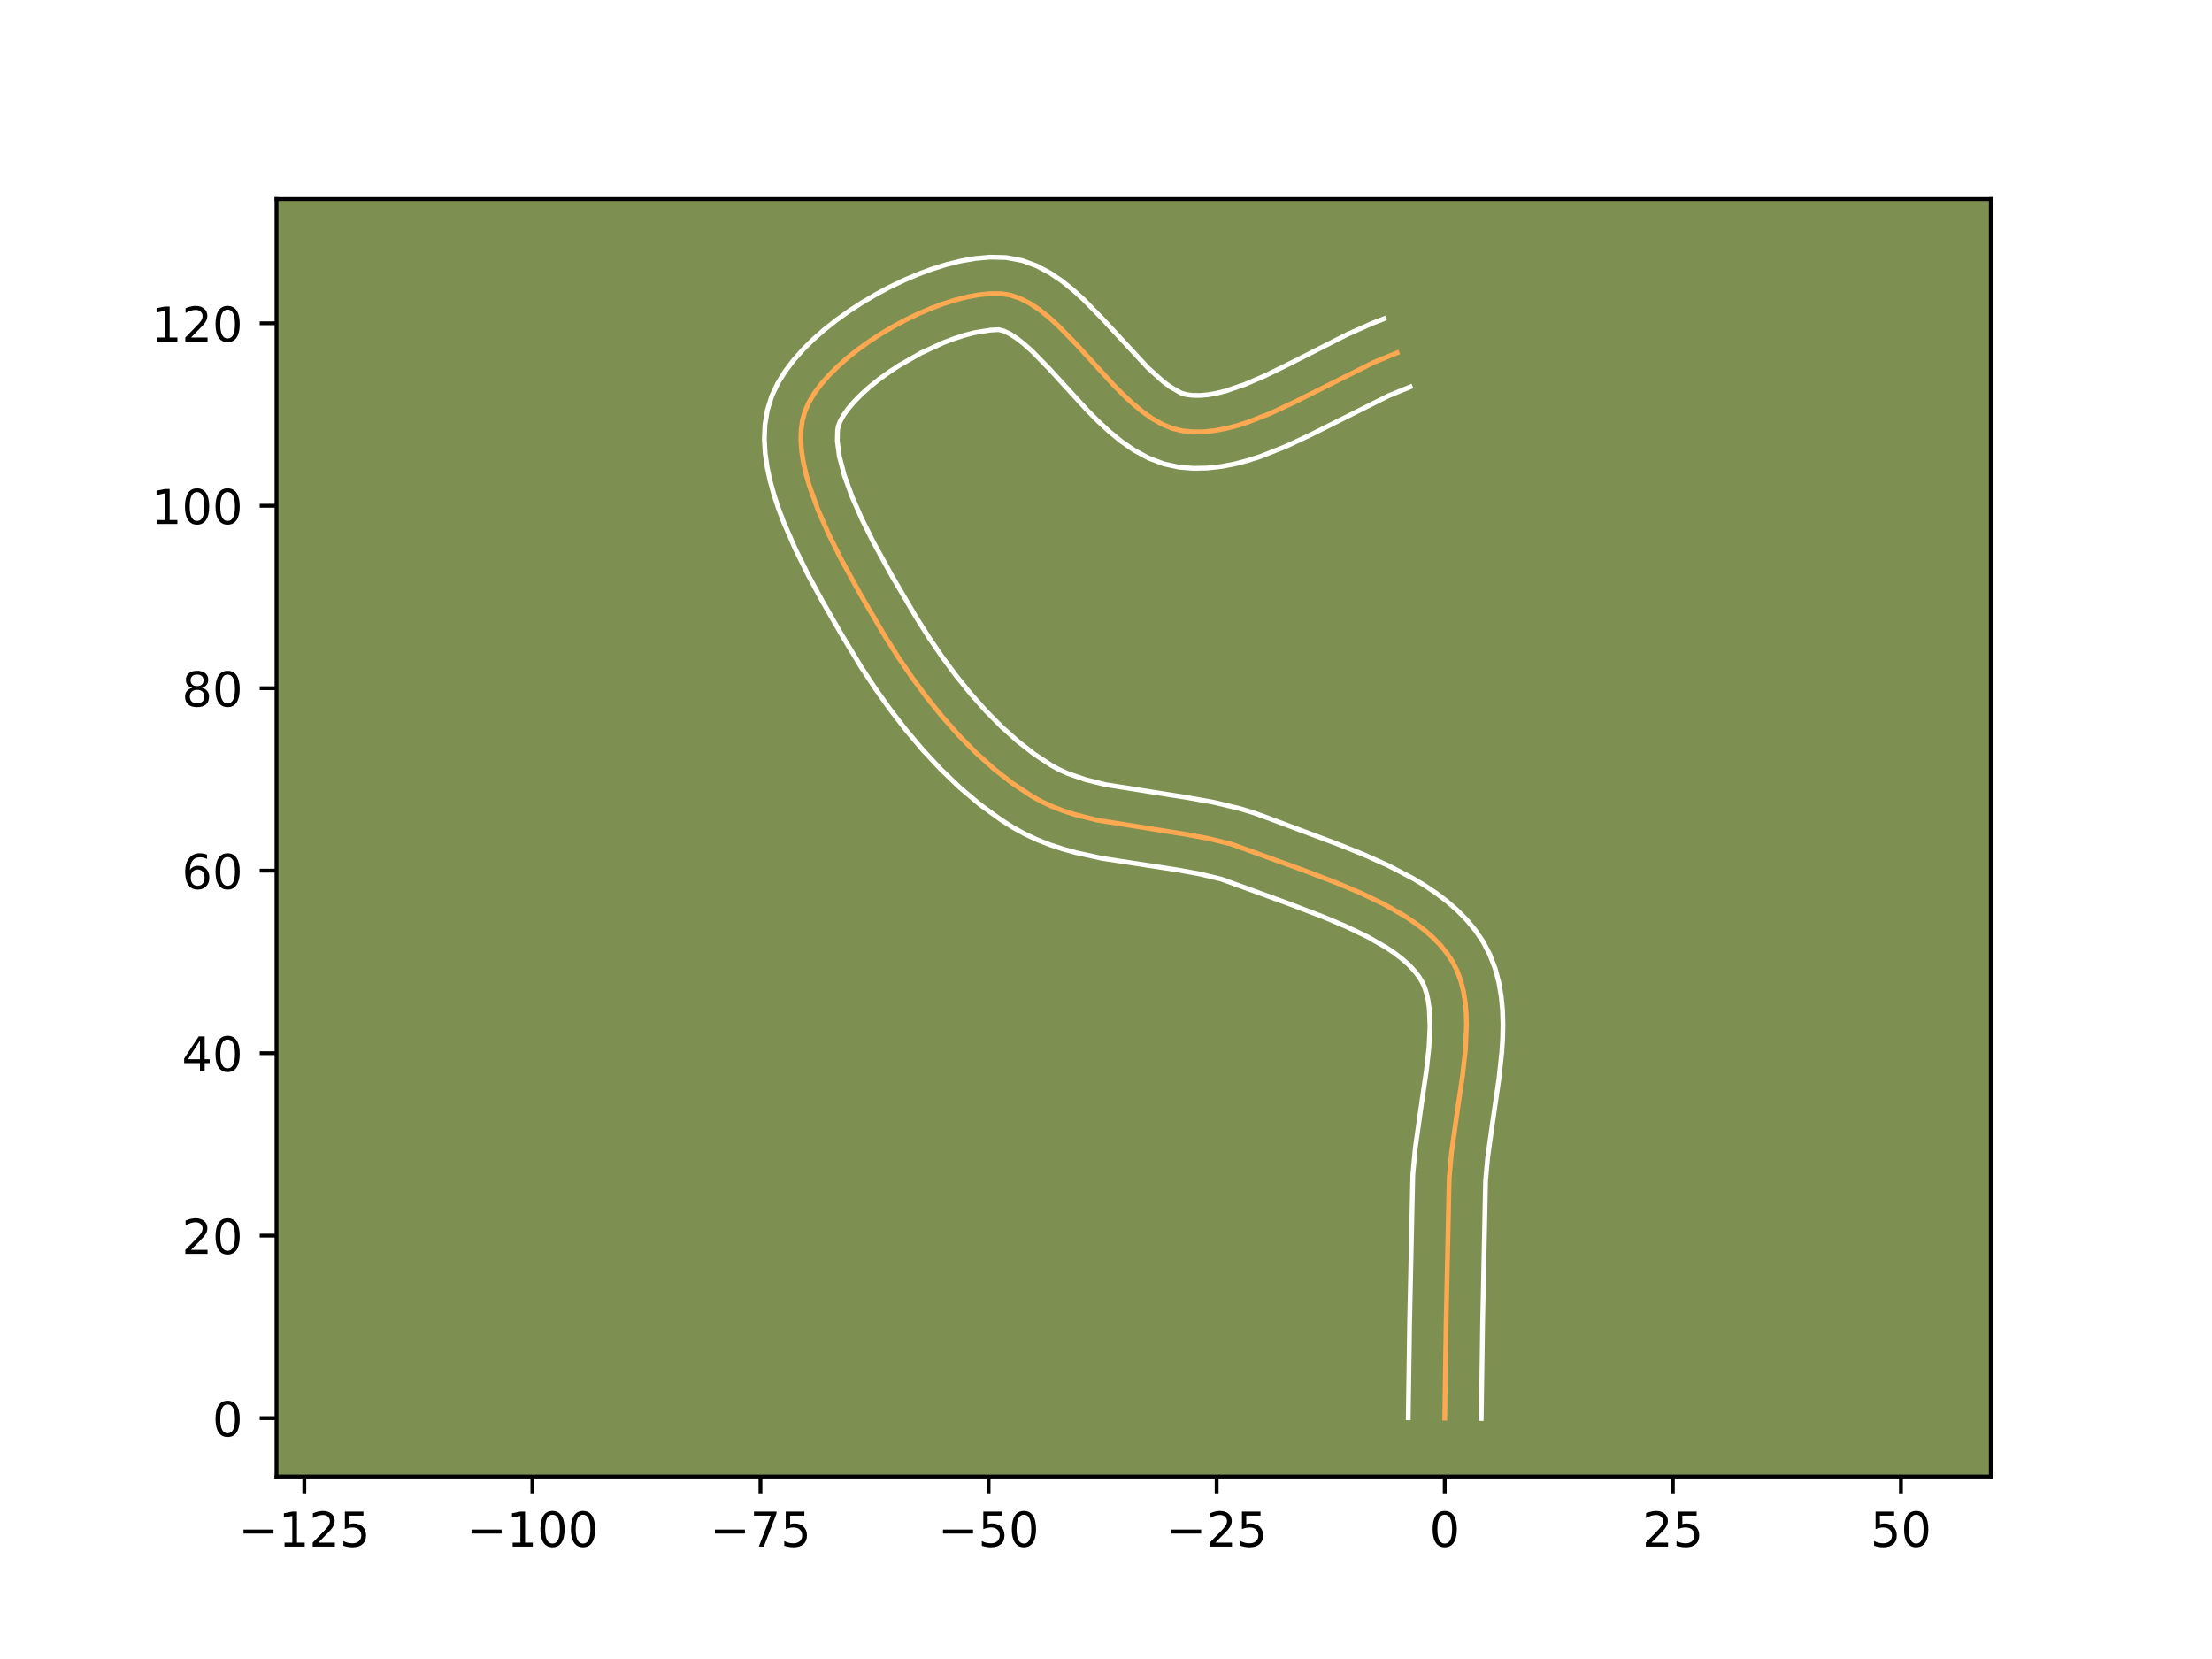 <?xml version="1.0" encoding="utf-8" standalone="no"?>
<!DOCTYPE svg PUBLIC "-//W3C//DTD SVG 1.1//EN"
  "http://www.w3.org/Graphics/SVG/1.1/DTD/svg11.dtd">
<!-- Created with matplotlib (https://matplotlib.org/) -->
<svg height="345.6pt" version="1.1" viewBox="0 0 460.8 345.6" width="460.8pt" xmlns="http://www.w3.org/2000/svg" xmlns:xlink="http://www.w3.org/1999/xlink">
 <defs>
  <style type="text/css">*{stroke-linecap:butt;stroke-linejoin:round;}</style>
 </defs>
 <g id="figure_1">
  <g id="patch_1">
   <path d="M 0 345.6 
L 460.8 345.6 
L 460.8 0 
L 0 0 
z
" style="fill:#ffffff;"/>
  </g>
  <g id="axes_1">
   <g id="patch_2">
    <path d="M 57.6 307.584 
L 414.72 307.584 
L 414.72 41.472 
L 57.6 41.472 
z
" style="fill:#7d9051;"/>
   </g>
   <g id="matplotlib.axis_1">
    <g id="xtick_1">
     <g id="line2d_1">
      <defs>
       <path d="M 0 0 
L 0 3.5 
" id="mb243c1e7de" style="stroke:#000000;stroke-width:0.8;"/>
      </defs>
      <g>
       <use style="stroke:#000000;stroke-width:0.8;" x="63.392" xlink:href="#mb243c1e7de" y="307.584"/>
      </g>
     </g>
     <g id="text_1">
      <!-- −125 -->
      <g transform="translate(49.659 322.182)scale(0.1 -0.1)">
       <defs>
        <path d="M 10.594 35.5 
L 73.188 35.5 
L 73.188 27.203 
L 10.594 27.203 
z
" id="DejaVuSans-8722"/>
        <path d="M 12.406 8.297 
L 28.516 8.297 
L 28.516 63.922 
L 10.984 60.406 
L 10.984 69.391 
L 28.422 72.906 
L 38.281 72.906 
L 38.281 8.297 
L 54.391 8.297 
L 54.391 0 
L 12.406 0 
z
" id="DejaVuSans-49"/>
        <path d="M 19.188 8.297 
L 53.609 8.297 
L 53.609 0 
L 7.328 0 
L 7.328 8.297 
Q 12.938 14.109 22.625 23.891 
Q 32.328 33.688 34.812 36.531 
Q 39.547 41.844 41.422 45.531 
Q 43.312 49.219 43.312 52.781 
Q 43.312 58.594 39.234 62.25 
Q 35.156 65.922 28.609 65.922 
Q 23.969 65.922 18.812 64.312 
Q 13.672 62.703 7.812 59.422 
L 7.812 69.391 
Q 13.766 71.781 18.938 73 
Q 24.125 74.219 28.422 74.219 
Q 39.75 74.219 46.484 68.547 
Q 53.219 62.891 53.219 53.422 
Q 53.219 48.922 51.531 44.891 
Q 49.859 40.875 45.406 35.406 
Q 44.188 33.984 37.641 27.219 
Q 31.109 20.453 19.188 8.297 
z
" id="DejaVuSans-50"/>
        <path d="M 10.797 72.906 
L 49.516 72.906 
L 49.516 64.594 
L 19.828 64.594 
L 19.828 46.734 
Q 21.969 47.469 24.109 47.828 
Q 26.266 48.188 28.422 48.188 
Q 40.625 48.188 47.75 41.5 
Q 54.891 34.812 54.891 23.391 
Q 54.891 11.625 47.562 5.094 
Q 40.234 -1.422 26.906 -1.422 
Q 22.312 -1.422 17.547 -0.641 
Q 12.797 0.141 7.719 1.703 
L 7.719 11.625 
Q 12.109 9.234 16.797 8.062 
Q 21.484 6.891 26.703 6.891 
Q 35.156 6.891 40.078 11.328 
Q 45.016 15.766 45.016 23.391 
Q 45.016 31 40.078 35.438 
Q 35.156 39.891 26.703 39.891 
Q 22.75 39.891 18.812 39.016 
Q 14.891 38.141 10.797 36.281 
z
" id="DejaVuSans-53"/>
       </defs>
       <use xlink:href="#DejaVuSans-8722"/>
       <use x="83.789" xlink:href="#DejaVuSans-49"/>
       <use x="147.412" xlink:href="#DejaVuSans-50"/>
       <use x="211.035" xlink:href="#DejaVuSans-53"/>
      </g>
     </g>
    </g>
    <g id="xtick_2">
     <g id="line2d_2">
      <g>
       <use style="stroke:#000000;stroke-width:0.8;" x="110.907" xlink:href="#mb243c1e7de" y="307.584"/>
      </g>
     </g>
     <g id="text_2">
      <!-- −100 -->
      <g transform="translate(97.173 322.182)scale(0.1 -0.1)">
       <defs>
        <path d="M 31.781 66.406 
Q 24.172 66.406 20.328 58.906 
Q 16.5 51.422 16.5 36.375 
Q 16.5 21.391 20.328 13.891 
Q 24.172 6.391 31.781 6.391 
Q 39.453 6.391 43.281 13.891 
Q 47.125 21.391 47.125 36.375 
Q 47.125 51.422 43.281 58.906 
Q 39.453 66.406 31.781 66.406 
z
M 31.781 74.219 
Q 44.047 74.219 50.516 64.516 
Q 56.984 54.828 56.984 36.375 
Q 56.984 17.969 50.516 8.266 
Q 44.047 -1.422 31.781 -1.422 
Q 19.531 -1.422 13.062 8.266 
Q 6.594 17.969 6.594 36.375 
Q 6.594 54.828 13.062 64.516 
Q 19.531 74.219 31.781 74.219 
z
" id="DejaVuSans-48"/>
       </defs>
       <use xlink:href="#DejaVuSans-8722"/>
       <use x="83.789" xlink:href="#DejaVuSans-49"/>
       <use x="147.412" xlink:href="#DejaVuSans-48"/>
       <use x="211.035" xlink:href="#DejaVuSans-48"/>
      </g>
     </g>
    </g>
    <g id="xtick_3">
     <g id="line2d_3">
      <g>
       <use style="stroke:#000000;stroke-width:0.8;" x="158.421" xlink:href="#mb243c1e7de" y="307.584"/>
      </g>
     </g>
     <g id="text_3">
      <!-- −75 -->
      <g transform="translate(147.869 322.182)scale(0.1 -0.1)">
       <defs>
        <path d="M 8.203 72.906 
L 55.078 72.906 
L 55.078 68.703 
L 28.609 0 
L 18.312 0 
L 43.219 64.594 
L 8.203 64.594 
z
" id="DejaVuSans-55"/>
       </defs>
       <use xlink:href="#DejaVuSans-8722"/>
       <use x="83.789" xlink:href="#DejaVuSans-55"/>
       <use x="147.412" xlink:href="#DejaVuSans-53"/>
      </g>
     </g>
    </g>
    <g id="xtick_4">
     <g id="line2d_4">
      <g>
       <use style="stroke:#000000;stroke-width:0.8;" x="205.936" xlink:href="#mb243c1e7de" y="307.584"/>
      </g>
     </g>
     <g id="text_4">
      <!-- −50 -->
      <g transform="translate(195.383 322.182)scale(0.1 -0.1)">
       <use xlink:href="#DejaVuSans-8722"/>
       <use x="83.789" xlink:href="#DejaVuSans-53"/>
       <use x="147.412" xlink:href="#DejaVuSans-48"/>
      </g>
     </g>
    </g>
    <g id="xtick_5">
     <g id="line2d_5">
      <g>
       <use style="stroke:#000000;stroke-width:0.8;" x="253.45" xlink:href="#mb243c1e7de" y="307.584"/>
      </g>
     </g>
     <g id="text_5">
      <!-- −25 -->
      <g transform="translate(242.898 322.182)scale(0.1 -0.1)">
       <use xlink:href="#DejaVuSans-8722"/>
       <use x="83.789" xlink:href="#DejaVuSans-50"/>
       <use x="147.412" xlink:href="#DejaVuSans-53"/>
      </g>
     </g>
    </g>
    <g id="xtick_6">
     <g id="line2d_6">
      <g>
       <use style="stroke:#000000;stroke-width:0.8;" x="300.965" xlink:href="#mb243c1e7de" y="307.584"/>
      </g>
     </g>
     <g id="text_6">
      <!-- 0 -->
      <g transform="translate(297.783 322.182)scale(0.1 -0.1)">
       <use xlink:href="#DejaVuSans-48"/>
      </g>
     </g>
    </g>
    <g id="xtick_7">
     <g id="line2d_7">
      <g>
       <use style="stroke:#000000;stroke-width:0.8;" x="348.479" xlink:href="#mb243c1e7de" y="307.584"/>
      </g>
     </g>
     <g id="text_7">
      <!-- 25 -->
      <g transform="translate(342.117 322.182)scale(0.1 -0.1)">
       <use xlink:href="#DejaVuSans-50"/>
       <use x="63.623" xlink:href="#DejaVuSans-53"/>
      </g>
     </g>
    </g>
    <g id="xtick_8">
     <g id="line2d_8">
      <g>
       <use style="stroke:#000000;stroke-width:0.8;" x="395.994" xlink:href="#mb243c1e7de" y="307.584"/>
      </g>
     </g>
     <g id="text_8">
      <!-- 50 -->
      <g transform="translate(389.631 322.182)scale(0.1 -0.1)">
       <use xlink:href="#DejaVuSans-53"/>
       <use x="63.623" xlink:href="#DejaVuSans-48"/>
      </g>
     </g>
    </g>
   </g>
   <g id="matplotlib.axis_2">
    <g id="ytick_1">
     <g id="line2d_9">
      <defs>
       <path d="M 0 0 
L -3.5 0 
" id="mc5ef5e66ca" style="stroke:#000000;stroke-width:0.8;"/>
      </defs>
      <g>
       <use style="stroke:#000000;stroke-width:0.8;" x="57.6" xlink:href="#mc5ef5e66ca" y="295.415"/>
      </g>
     </g>
     <g id="text_9">
      <!-- 0 -->
      <g transform="translate(44.237 299.214)scale(0.1 -0.1)">
       <use xlink:href="#DejaVuSans-48"/>
      </g>
     </g>
    </g>
    <g id="ytick_2">
     <g id="line2d_10">
      <g>
       <use style="stroke:#000000;stroke-width:0.8;" x="57.6" xlink:href="#mc5ef5e66ca" y="257.403"/>
      </g>
     </g>
     <g id="text_10">
      <!-- 20 -->
      <g transform="translate(37.875 261.203)scale(0.1 -0.1)">
       <use xlink:href="#DejaVuSans-50"/>
       <use x="63.623" xlink:href="#DejaVuSans-48"/>
      </g>
     </g>
    </g>
    <g id="ytick_3">
     <g id="line2d_11">
      <g>
       <use style="stroke:#000000;stroke-width:0.8;" x="57.6" xlink:href="#mc5ef5e66ca" y="219.392"/>
      </g>
     </g>
     <g id="text_11">
      <!-- 40 -->
      <g transform="translate(37.875 223.191)scale(0.1 -0.1)">
       <defs>
        <path d="M 37.797 64.312 
L 12.891 25.391 
L 37.797 25.391 
z
M 35.203 72.906 
L 47.609 72.906 
L 47.609 25.391 
L 58.016 25.391 
L 58.016 17.188 
L 47.609 17.188 
L 47.609 0 
L 37.797 0 
L 37.797 17.188 
L 4.891 17.188 
L 4.891 26.703 
z
" id="DejaVuSans-52"/>
       </defs>
       <use xlink:href="#DejaVuSans-52"/>
       <use x="63.623" xlink:href="#DejaVuSans-48"/>
      </g>
     </g>
    </g>
    <g id="ytick_4">
     <g id="line2d_12">
      <g>
       <use style="stroke:#000000;stroke-width:0.8;" x="57.6" xlink:href="#mc5ef5e66ca" y="181.38"/>
      </g>
     </g>
     <g id="text_12">
      <!-- 60 -->
      <g transform="translate(37.875 185.179)scale(0.1 -0.1)">
       <defs>
        <path d="M 33.016 40.375 
Q 26.375 40.375 22.484 35.828 
Q 18.609 31.297 18.609 23.391 
Q 18.609 15.531 22.484 10.953 
Q 26.375 6.391 33.016 6.391 
Q 39.656 6.391 43.531 10.953 
Q 47.406 15.531 47.406 23.391 
Q 47.406 31.297 43.531 35.828 
Q 39.656 40.375 33.016 40.375 
z
M 52.594 71.297 
L 52.594 62.312 
Q 48.875 64.062 45.094 64.984 
Q 41.312 65.922 37.594 65.922 
Q 27.828 65.922 22.672 59.328 
Q 17.531 52.734 16.797 39.406 
Q 19.672 43.656 24.016 45.922 
Q 28.375 48.188 33.594 48.188 
Q 44.578 48.188 50.953 41.516 
Q 57.328 34.859 57.328 23.391 
Q 57.328 12.156 50.688 5.359 
Q 44.047 -1.422 33.016 -1.422 
Q 20.359 -1.422 13.672 8.266 
Q 6.984 17.969 6.984 36.375 
Q 6.984 53.656 15.188 63.938 
Q 23.391 74.219 37.203 74.219 
Q 40.922 74.219 44.703 73.484 
Q 48.484 72.75 52.594 71.297 
z
" id="DejaVuSans-54"/>
       </defs>
       <use xlink:href="#DejaVuSans-54"/>
       <use x="63.623" xlink:href="#DejaVuSans-48"/>
      </g>
     </g>
    </g>
    <g id="ytick_5">
     <g id="line2d_13">
      <g>
       <use style="stroke:#000000;stroke-width:0.8;" x="57.6" xlink:href="#mc5ef5e66ca" y="143.369"/>
      </g>
     </g>
     <g id="text_13">
      <!-- 80 -->
      <g transform="translate(37.875 147.168)scale(0.1 -0.1)">
       <defs>
        <path d="M 31.781 34.625 
Q 24.75 34.625 20.719 30.859 
Q 16.703 27.094 16.703 20.516 
Q 16.703 13.922 20.719 10.156 
Q 24.75 6.391 31.781 6.391 
Q 38.812 6.391 42.859 10.172 
Q 46.922 13.969 46.922 20.516 
Q 46.922 27.094 42.891 30.859 
Q 38.875 34.625 31.781 34.625 
z
M 21.922 38.812 
Q 15.578 40.375 12.031 44.719 
Q 8.5 49.078 8.5 55.328 
Q 8.5 64.062 14.719 69.141 
Q 20.953 74.219 31.781 74.219 
Q 42.672 74.219 48.875 69.141 
Q 55.078 64.062 55.078 55.328 
Q 55.078 49.078 51.531 44.719 
Q 48 40.375 41.703 38.812 
Q 48.828 37.156 52.797 32.312 
Q 56.781 27.484 56.781 20.516 
Q 56.781 9.906 50.312 4.234 
Q 43.844 -1.422 31.781 -1.422 
Q 19.734 -1.422 13.25 4.234 
Q 6.781 9.906 6.781 20.516 
Q 6.781 27.484 10.781 32.312 
Q 14.797 37.156 21.922 38.812 
z
M 18.312 54.391 
Q 18.312 48.734 21.844 45.562 
Q 25.391 42.391 31.781 42.391 
Q 38.141 42.391 41.719 45.562 
Q 45.312 48.734 45.312 54.391 
Q 45.312 60.062 41.719 63.234 
Q 38.141 66.406 31.781 66.406 
Q 25.391 66.406 21.844 63.234 
Q 18.312 60.062 18.312 54.391 
z
" id="DejaVuSans-56"/>
       </defs>
       <use xlink:href="#DejaVuSans-56"/>
       <use x="63.623" xlink:href="#DejaVuSans-48"/>
      </g>
     </g>
    </g>
    <g id="ytick_6">
     <g id="line2d_14">
      <g>
       <use style="stroke:#000000;stroke-width:0.8;" x="57.6" xlink:href="#mc5ef5e66ca" y="105.357"/>
      </g>
     </g>
     <g id="text_14">
      <!-- 100 -->
      <g transform="translate(31.512 109.156)scale(0.1 -0.1)">
       <use xlink:href="#DejaVuSans-49"/>
       <use x="63.623" xlink:href="#DejaVuSans-48"/>
       <use x="127.246" xlink:href="#DejaVuSans-48"/>
      </g>
     </g>
    </g>
    <g id="ytick_7">
     <g id="line2d_15">
      <g>
       <use style="stroke:#000000;stroke-width:0.8;" x="57.6" xlink:href="#mc5ef5e66ca" y="67.345"/>
      </g>
     </g>
     <g id="text_15">
      <!-- 120 -->
      <g transform="translate(31.512 71.145)scale(0.1 -0.1)">
       <use xlink:href="#DejaVuSans-49"/>
       <use x="63.623" xlink:href="#DejaVuSans-50"/>
       <use x="127.246" xlink:href="#DejaVuSans-48"/>
      </g>
     </g>
    </g>
   </g>
   <g id="line2d_16">
    <path clip-path="url(#p3cbeab750c)" d="M 300.965 295.415 
L 301.255 275.411 
L 301.893 245.375 
L 302.37 240.15 
L 303.502 232.07 
L 304.69 223.959 
L 305.265 218.677 
L 305.494 213.594 
L 305.433 211.154 
L 305.23 208.796 
L 304.865 206.532 
L 304.322 204.37 
L 303.581 202.323 
L 302.623 200.4 
L 301.443 198.595 
L 300.057 196.887 
L 298.482 195.272 
L 296.735 193.743 
L 294.831 192.296 
L 292.788 190.923 
L 288.35 188.382 
L 283.552 186.074 
L 278.528 183.955 
L 270.855 181.029 
L 256.334 175.787 
L 251.408 174.604 
L 246.355 173.694 
L 228.619 170.867 
L 223.81 169.651 
L 221.489 168.897 
L 219.236 168.026 
L 217.058 167.022 
L 214.963 165.87 
L 210.933 163.204 
L 207.045 160.167 
L 203.308 156.808 
L 199.729 153.177 
L 196.314 149.323 
L 193.07 145.296 
L 190.005 141.147 
L 187.126 136.924 
L 184.439 132.677 
L 179.223 123.79 
L 175.161 116.386 
L 172.62 111.273 
L 170.377 106.141 
L 168.571 101.095 
L 167.875 98.637 
L 167.34 96.241 
L 166.985 93.919 
L 166.825 91.684 
L 166.88 89.549 
L 167.166 87.528 
L 167.7 85.634 
L 168.52 83.794 
L 169.634 81.933 
L 171.014 80.068 
L 172.637 78.212 
L 174.475 76.379 
L 176.503 74.584 
L 178.695 72.841 
L 181.026 71.164 
L 183.47 69.567 
L 186 68.065 
L 188.592 66.672 
L 191.219 65.402 
L 193.855 64.27 
L 196.475 63.29 
L 199.053 62.475 
L 201.563 61.841 
L 203.98 61.401 
L 206.277 61.17 
L 208.428 61.162 
L 210.482 61.473 
L 212.507 62.159 
L 214.505 63.177 
L 216.482 64.485 
L 218.442 66.041 
L 220.388 67.8 
L 224.258 71.759 
L 232.021 80.243 
L 233.991 82.232 
L 235.981 84.082 
L 237.995 85.751 
L 240.037 87.196 
L 242.112 88.374 
L 244.223 89.242 
L 246.375 89.757 
L 248.567 89.961 
L 250.793 89.936 
L 253.05 89.702 
L 255.335 89.278 
L 257.646 88.685 
L 259.979 87.94 
L 264.702 86.079 
L 269.479 83.852 
L 286.291 75.439 
L 291.024 73.506 
L 291.024 73.506 
" style="fill:none;stroke:#fea952;stroke-linecap:square;"/>
   </g>
   <g id="line2d_17">
    <path clip-path="url(#p3cbeab750c)" d="M 293.363 295.342 
L 293.654 275.266 
L 294.313 244.795 
L 294.828 239.189 
L 295.987 230.923 
L 297.142 223.047 
L 297.679 218.183 
L 297.895 213.785 
L 297.724 210.003 
L 297.492 208.385 
L 297.174 206.958 
L 296.776 205.712 
L 296.26 204.56 
L 295.54 203.386 
L 294.614 202.195 
L 293.477 200.994 
L 292.133 199.795 
L 290.592 198.607 
L 288.87 197.438 
L 284.952 195.183 
L 280.528 193.049 
L 275.75 191.031 
L 268.229 188.164 
L 254.427 183.146 
L 249.979 182.071 
L 245.203 181.209 
L 229.603 178.816 
L 224.182 177.635 
L 221.462 176.881 
L 218.749 175.988 
L 216.053 174.931 
L 213.393 173.683 
L 210.905 172.299 
L 208.604 170.838 
L 204.181 167.633 
L 199.985 164.096 
L 196.01 160.283 
L 192.248 156.245 
L 188.697 152.031 
L 185.355 147.69 
L 182.222 143.267 
L 179.3 138.812 
L 175.332 132.231 
L 171.198 125.039 
L 168.388 119.838 
L 165.699 114.417 
L 163.272 108.844 
L 162.203 106.017 
L 161.256 103.166 
L 160.455 100.292 
L 159.825 97.391 
L 159.402 94.459 
L 159.226 91.489 
L 159.353 88.484 
L 159.849 85.463 
L 160.756 82.541 
L 161.997 79.89 
L 163.523 77.411 
L 165.29 75.065 
L 167.269 72.828 
L 169.436 70.686 
L 171.772 68.633 
L 174.255 66.67 
L 176.868 64.799 
L 179.59 63.03 
L 182.401 61.369 
L 185.284 59.827 
L 188.219 58.417 
L 191.191 57.15 
L 194.185 56.04 
L 197.191 55.104 
L 200.202 54.361 
L 203.22 53.837 
L 206.249 53.568 
L 209.565 53.646 
L 212.922 54.273 
L 215.958 55.385 
L 218.7 56.837 
L 221.208 58.53 
L 223.54 60.401 
L 225.741 62.401 
L 229.871 66.632 
L 239.168 76.665 
L 242.386 79.545 
L 243.791 80.585 
L 245.994 81.849 
L 247.079 82.188 
L 248.481 82.359 
L 250.008 82.375 
L 251.664 82.227 
L 253.443 81.915 
L 255.336 81.442 
L 259.411 80.047 
L 263.794 78.149 
L 268.411 75.886 
L 280.713 69.643 
L 285.918 67.332 
L 288.277 66.418 
L 288.277 66.418 
" style="fill:none;stroke:#ffffff;stroke-linecap:square;"/>
   </g>
   <g id="line2d_18">
    <path clip-path="url(#p3cbeab750c)" d="M 308.567 295.488 
L 308.856 275.556 
L 309.473 245.955 
L 309.911 241.11 
L 311.017 233.218 
L 312.237 224.872 
L 312.851 219.17 
L 313.032 216.293 
L 313.094 213.403 
L 313.007 210.5 
L 312.735 207.589 
L 312.238 204.678 
L 311.47 201.782 
L 310.386 198.934 
L 308.987 196.241 
L 307.346 193.804 
L 305.5 191.58 
L 303.488 189.55 
L 301.337 187.692 
L 299.07 185.985 
L 296.706 184.409 
L 294.261 182.946 
L 289.182 180.303 
L 283.946 177.961 
L 278.67 175.844 
L 263.654 170.217 
L 260.95 169.248 
L 258.24 168.427 
L 252.837 167.138 
L 247.508 166.18 
L 230.34 163.462 
L 226.157 162.42 
L 222.418 161.122 
L 220.722 160.362 
L 219.022 159.442 
L 215.502 157.128 
L 212.035 154.432 
L 208.646 151.395 
L 205.355 148.064 
L 202.181 144.488 
L 199.14 140.719 
L 196.248 136.808 
L 193.517 132.807 
L 190.959 128.768 
L 185.842 120.05 
L 181.934 112.933 
L 179.542 108.129 
L 177.482 103.437 
L 175.885 99.024 
L 174.855 95.09 
L 174.425 91.878 
L 174.482 89.593 
L 174.645 88.728 
L 175.044 87.697 
L 175.744 86.456 
L 176.738 85.071 
L 178.004 83.595 
L 179.513 82.072 
L 181.234 80.535 
L 183.135 79.012 
L 185.185 77.528 
L 187.35 76.105 
L 191.901 73.517 
L 196.52 71.39 
L 198.766 70.539 
L 200.916 69.846 
L 202.924 69.32 
L 206.304 68.773 
L 208.043 68.673 
L 209.055 68.932 
L 210.31 69.517 
L 211.757 70.441 
L 213.344 71.681 
L 215.036 73.199 
L 218.645 76.887 
L 226.62 85.593 
L 228.815 87.799 
L 231.13 89.936 
L 233.604 91.957 
L 236.284 93.807 
L 239.221 95.405 
L 242.452 96.635 
L 245.671 97.327 
L 248.652 97.563 
L 251.577 97.498 
L 254.436 97.177 
L 257.227 96.641 
L 259.956 95.927 
L 262.629 95.066 
L 267.834 93.006 
L 272.881 90.651 
L 289.289 82.426 
L 293.771 80.595 
L 293.771 80.595 
" style="fill:none;stroke:#ffffff;stroke-linecap:square;"/>
   </g>
   <g id="patch_3">
    <path d="M 57.6 307.584 
L 57.6 41.472 
" style="fill:none;stroke:#000000;stroke-linecap:square;stroke-linejoin:miter;stroke-width:0.8;"/>
   </g>
   <g id="patch_4">
    <path d="M 414.72 307.584 
L 414.72 41.472 
" style="fill:none;stroke:#000000;stroke-linecap:square;stroke-linejoin:miter;stroke-width:0.8;"/>
   </g>
   <g id="patch_5">
    <path d="M 57.6 307.584 
L 414.72 307.584 
" style="fill:none;stroke:#000000;stroke-linecap:square;stroke-linejoin:miter;stroke-width:0.8;"/>
   </g>
   <g id="patch_6">
    <path d="M 57.6 41.472 
L 414.72 41.472 
" style="fill:none;stroke:#000000;stroke-linecap:square;stroke-linejoin:miter;stroke-width:0.8;"/>
   </g>
  </g>
 </g>
 <defs>
  <clipPath id="p3cbeab750c">
   <rect height="266.112" width="357.12" x="57.6" y="41.472"/>
  </clipPath>
 </defs>
</svg>
